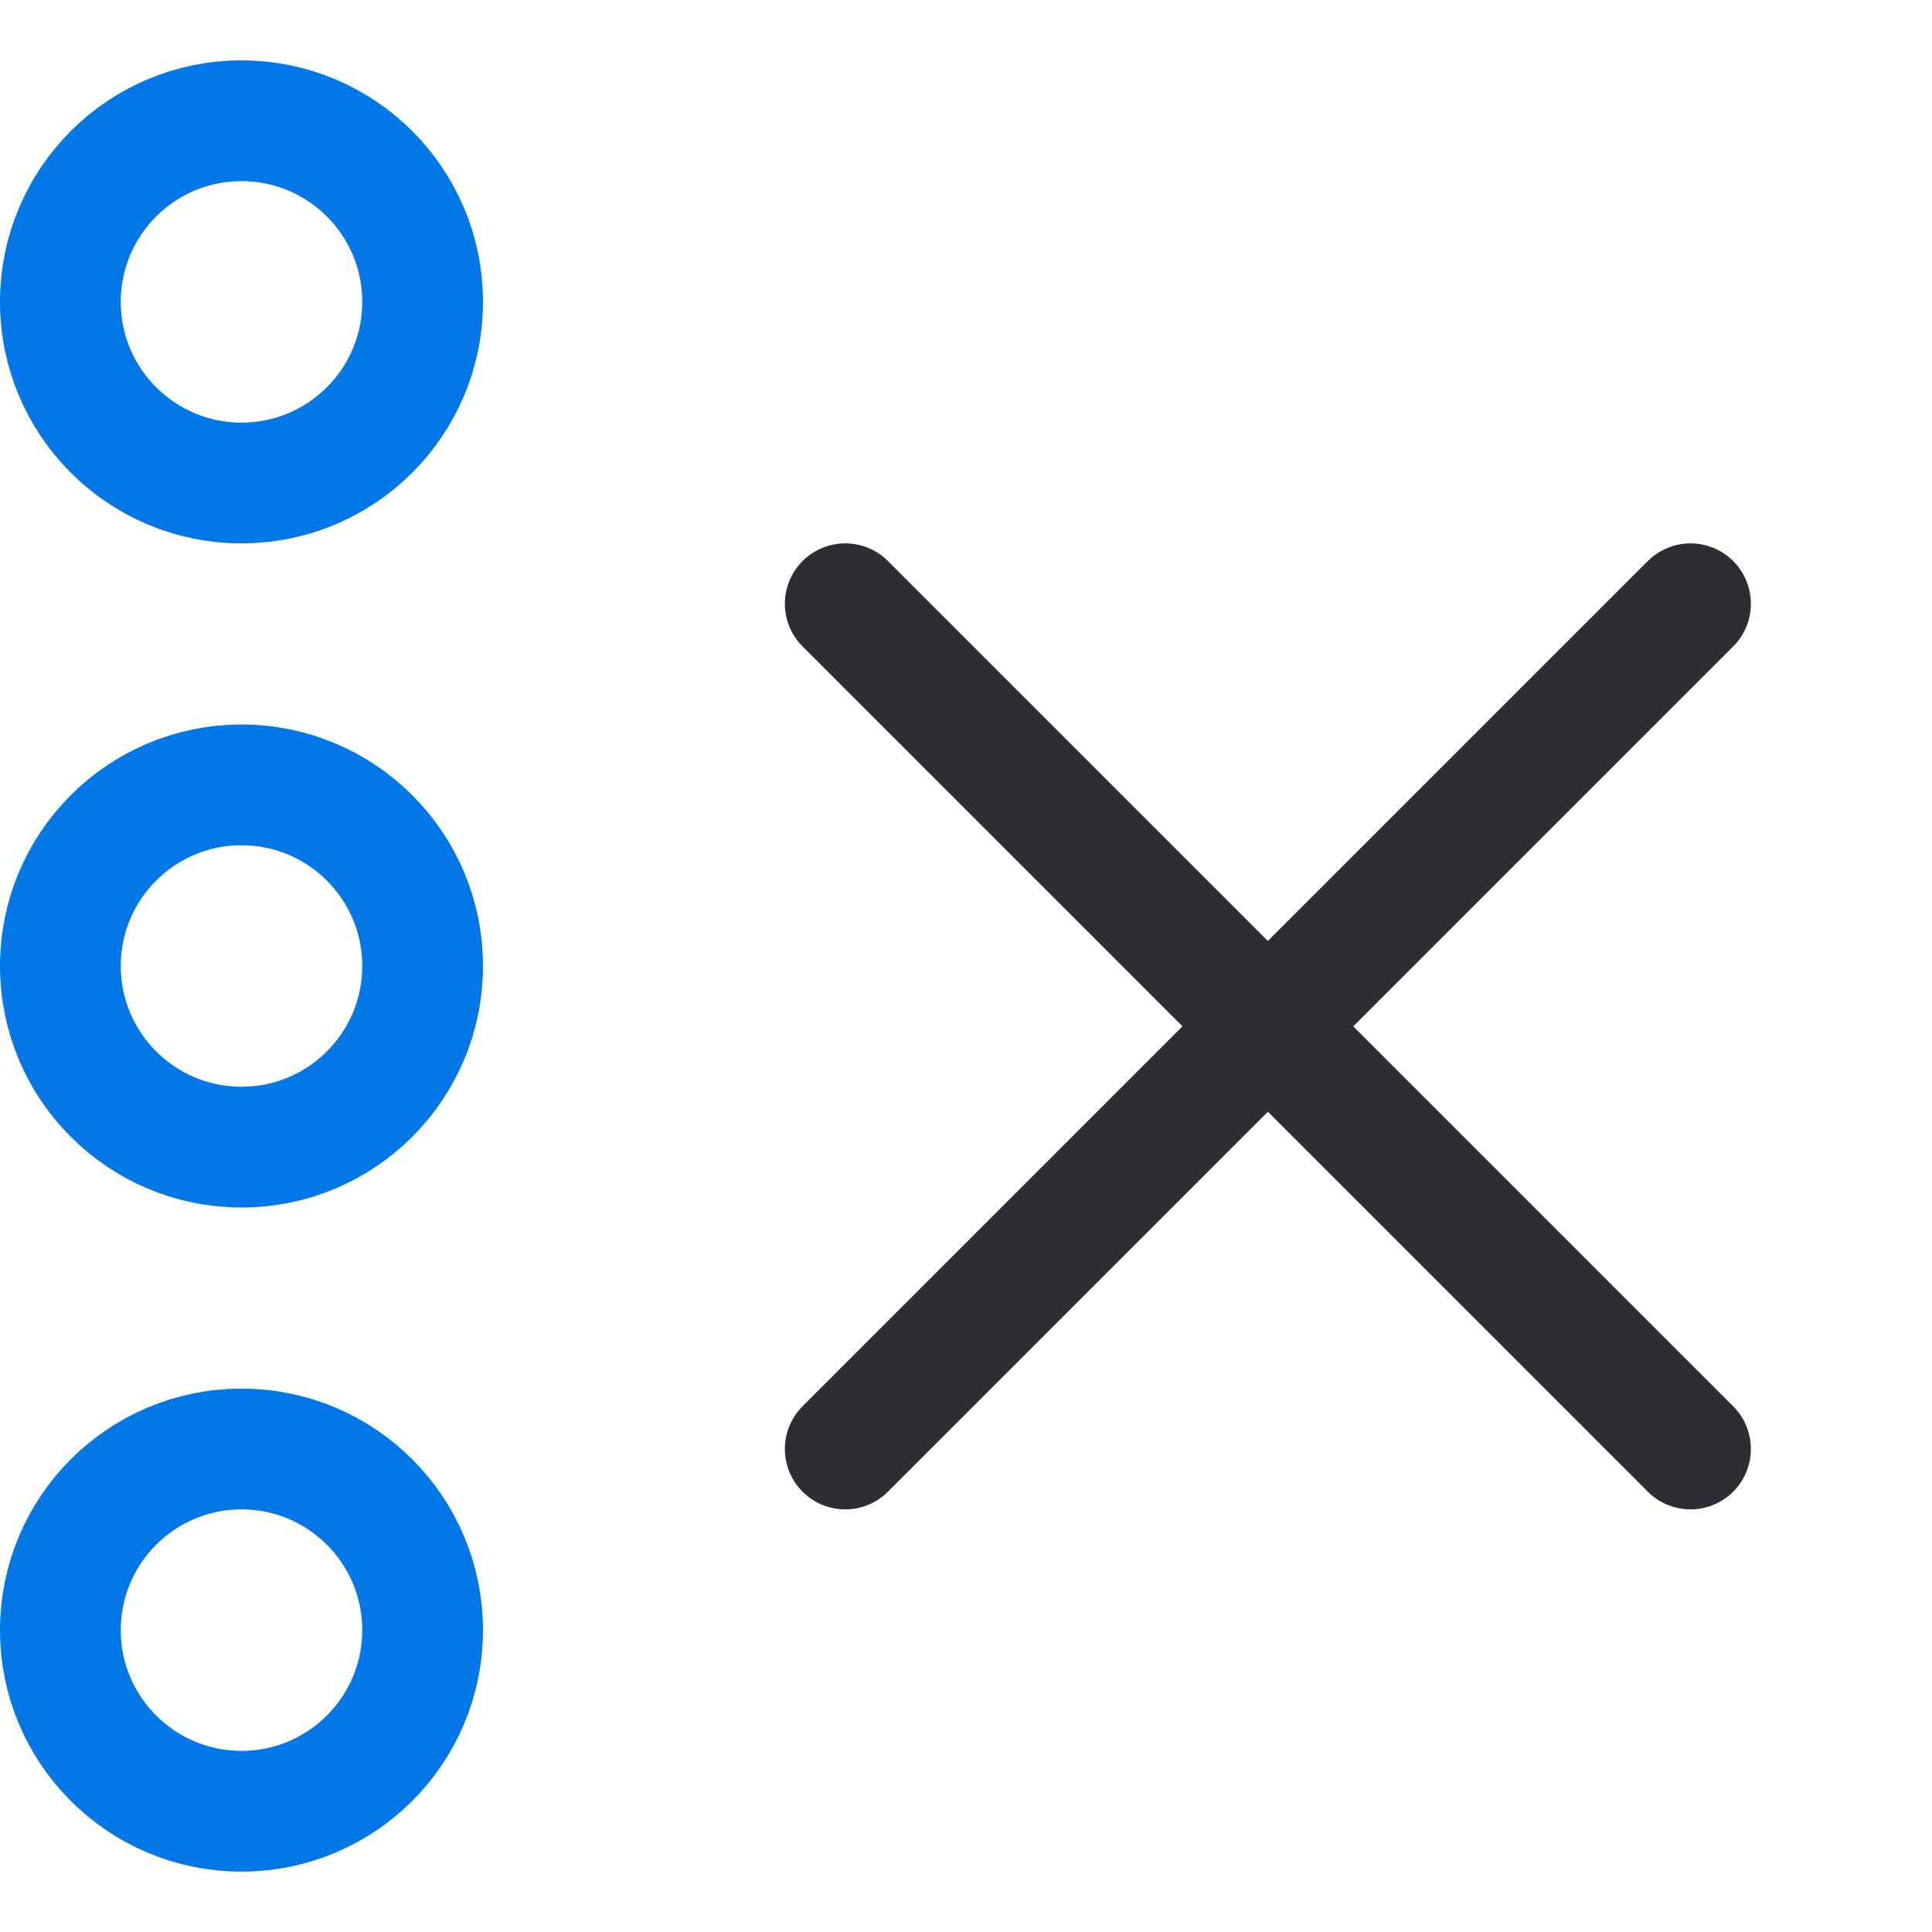 <svg width="32" height="32" viewBox="0 0 32 32" fill="none" xmlns="http://www.w3.org/2000/svg">
    <path d="M4 8C5.657 8 7 6.657 7 5C7 3.343 5.657 2 4 2C2.343 2 1 3.343 1 5C1 6.657 2.343 8 4 8Z" stroke="#0277E7" stroke-width="2" stroke-miterlimit="10" stroke-linecap="round" stroke-linejoin="round" />
    <path d="M4 19C5.657 19 7 17.657 7 16C7 14.343 5.657 13 4 13C2.343 13 1 14.343 1 16C1 17.657 2.343 19 4 19Z" stroke="#0277E7" stroke-width="2" stroke-miterlimit="10" stroke-linecap="round" stroke-linejoin="round" />
    <path d="M4 30C5.657 30 7 28.657 7 27C7 25.343 5.657 24 4 24C2.343 24 1 25.343 1 27C1 28.657 2.343 30 4 30Z" stroke="#0277E7" stroke-width="2" stroke-miterlimit="10" stroke-linecap="round" stroke-linejoin="round" />
    <path d="M28 10L14 24" stroke="#2D2E32" stroke-width="2" stroke-linecap="round" stroke-linejoin="round" />
    <path d="M14 10L28 24" stroke="#2D2E32" stroke-width="2" stroke-linecap="round" stroke-linejoin="round" />
</svg>
    